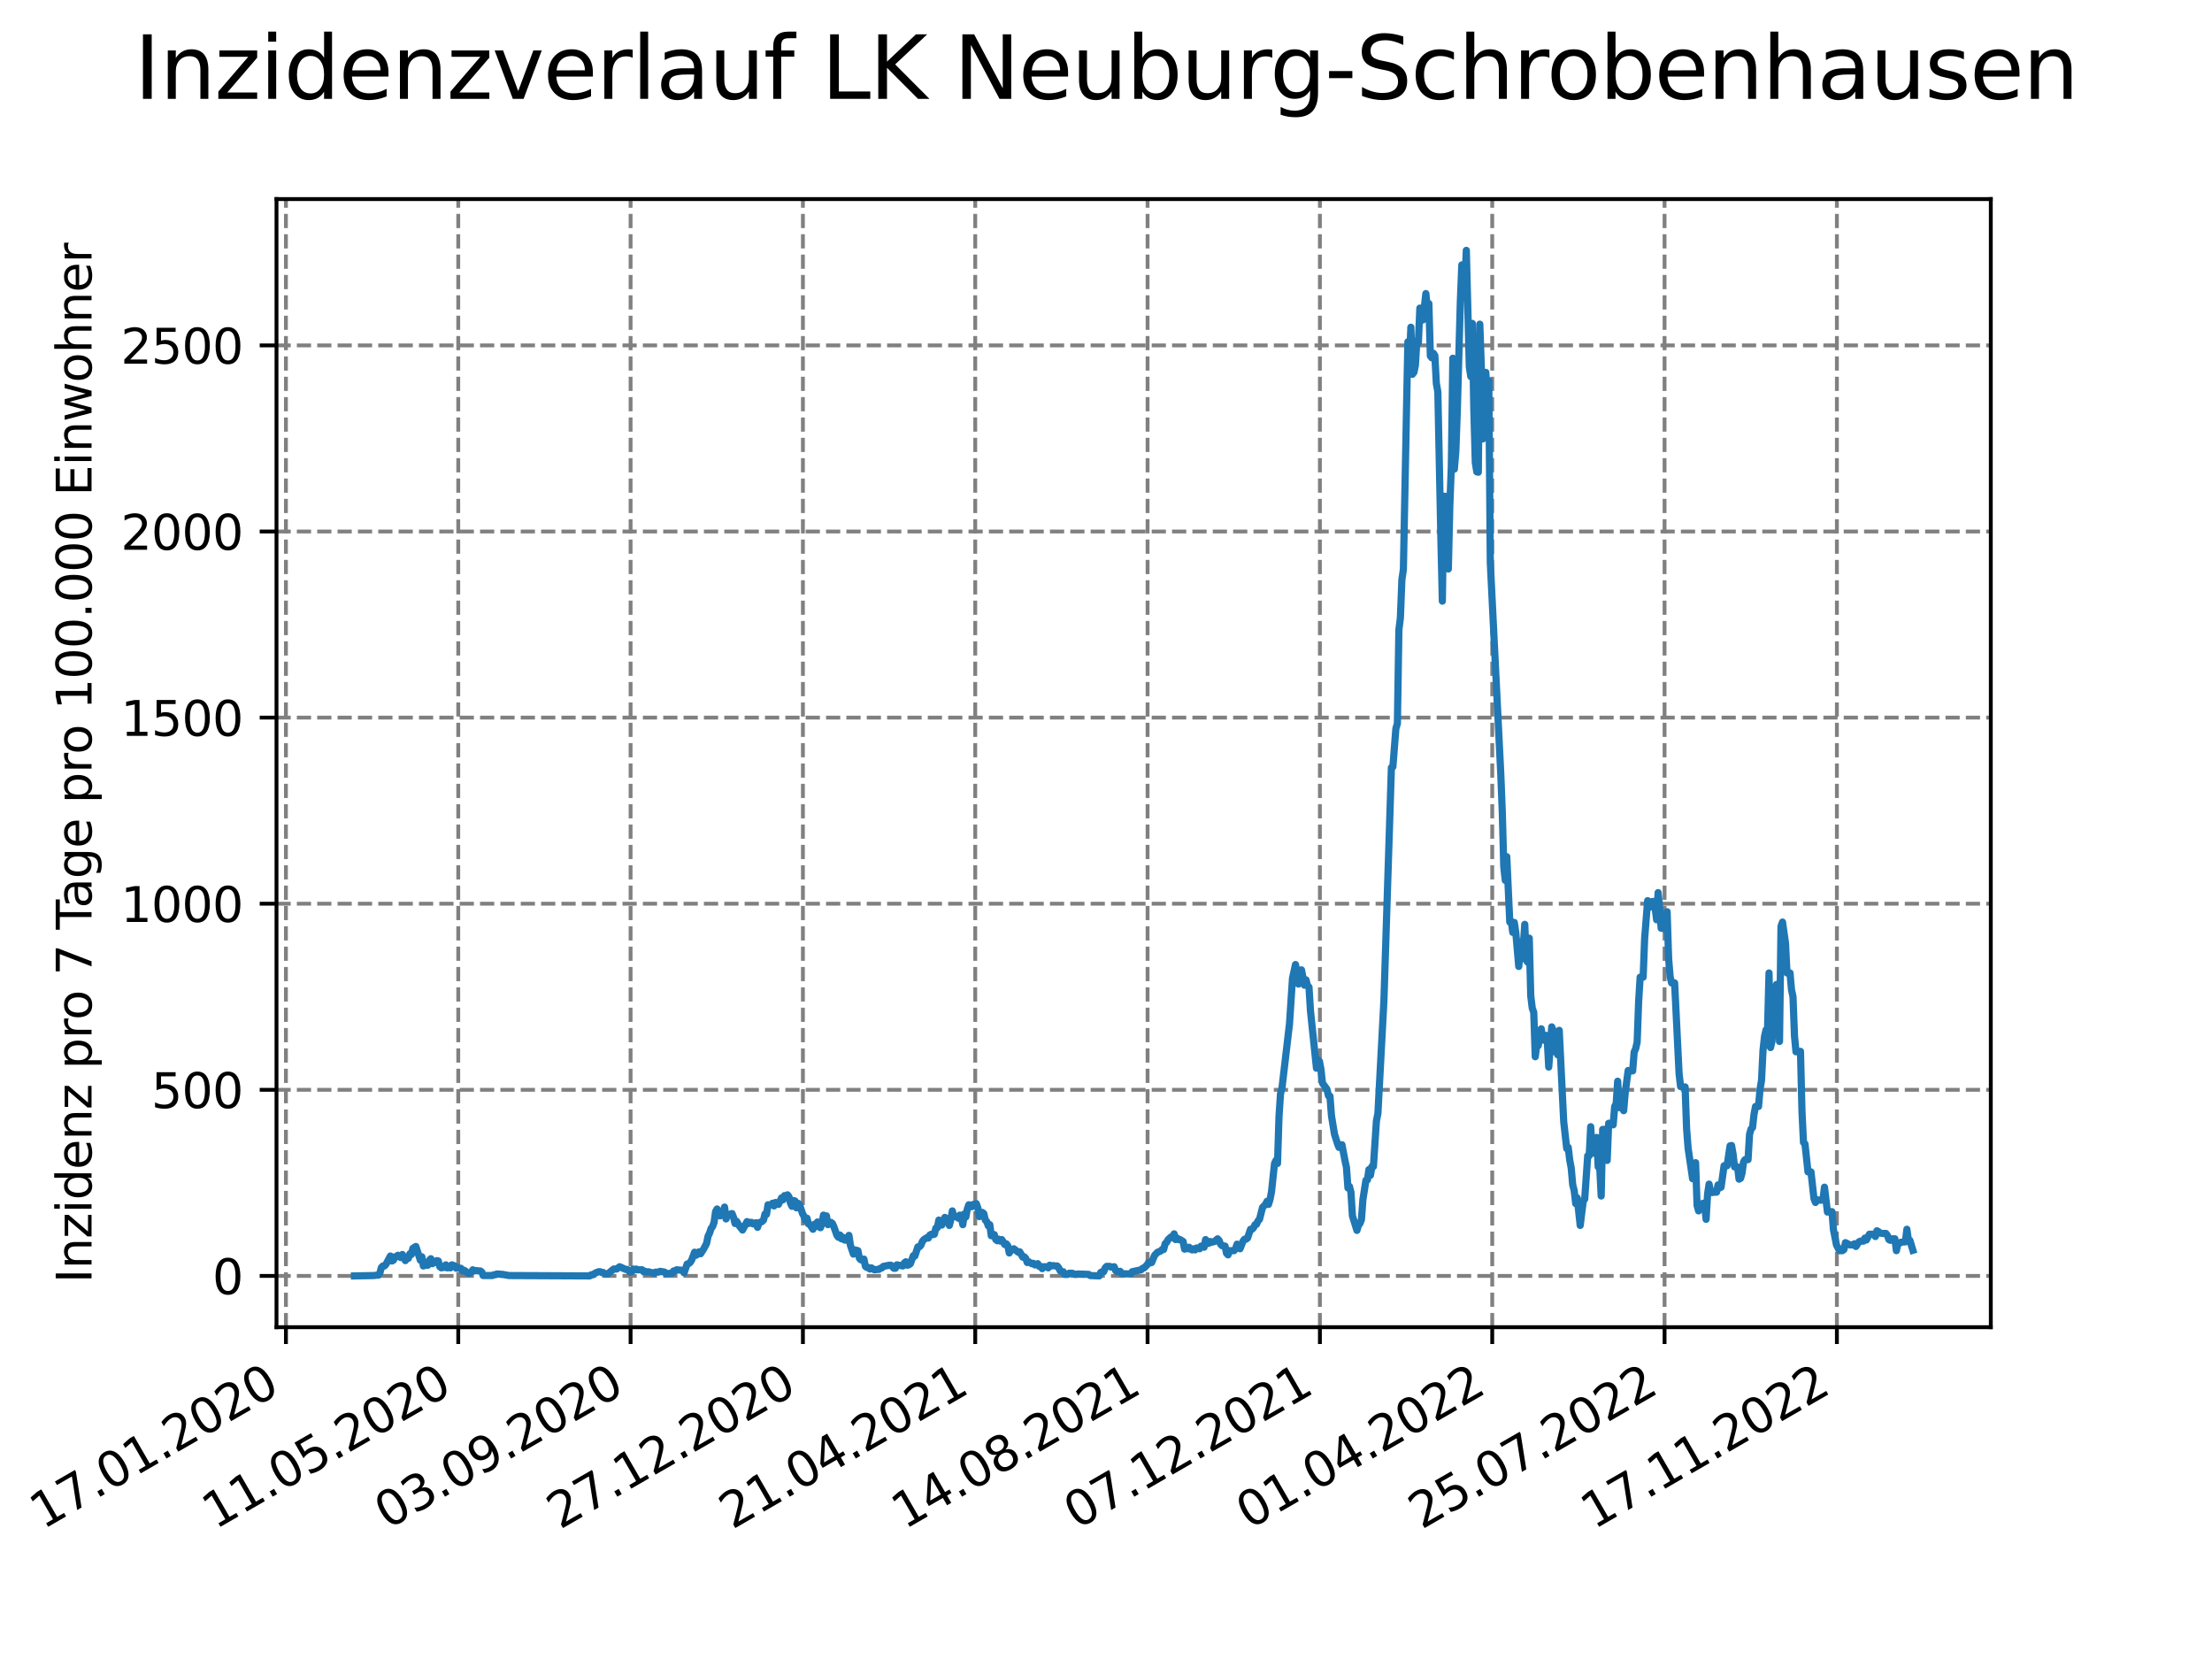 <?xml version="1.0" encoding="utf-8" standalone="no"?>
<!DOCTYPE svg PUBLIC "-//W3C//DTD SVG 1.1//EN"
  "http://www.w3.org/Graphics/SVG/1.1/DTD/svg11.dtd">
<svg xmlns:xlink="http://www.w3.org/1999/xlink" width="460.8pt" height="345.6pt" viewBox="0 0 460.8 345.6" xmlns="http://www.w3.org/2000/svg" version="1.1">
 <defs>
  <style type="text/css">*{stroke-linejoin: round; stroke-linecap: butt}</style>
 </defs>
 <g id="figure_1">
  <g id="patch_1">
   <path d="M 0 345.6 
L 460.8 345.6 
L 460.8 0 
L 0 0 
z
" style="fill: #ffffff"/>
  </g>
  <g id="axes_1">
   <g id="patch_2">
    <path d="M 57.6 276.48 
L 414.72 276.48 
L 414.72 41.472 
L 57.6 41.472 
z
" style="fill: #ffffff"/>
   </g>
   <g id="matplotlib.axis_1">
    <g id="xtick_1">
     <g id="line2d_1">
      <path d="M 59.564 276.48 
L 59.564 41.472 
" clip-path="url(#pa00d9fa105)" style="fill: none; stroke-dasharray: 2.96,1.28; stroke-dashoffset: 0; stroke: #808080; stroke-width: 0.8"/>
     </g>
     <g id="line2d_2">
      <defs>
       <path id="md3fb5a9086" d="M 0 0 
L 0 3.5 
" style="stroke: #000000; stroke-width: 0.8"/>
      </defs>
      <g>
       <use xlink:href="#md3fb5a9086" x="59.564" y="276.48" style="stroke: #000000; stroke-width: 0.8"/>
      </g>
     </g>
     <g id="text_1">
      <!-- 17.01.2020 -->
      <g transform="translate(8.939 318.689) rotate(-30) scale(0.1 -0.1)">
       <defs>
        <path id="DejaVuSans-31" d="M 794 531 
L 1825 531 
L 1825 4091 
L 703 3866 
L 703 4441 
L 1819 4666 
L 2450 4666 
L 2450 531 
L 3481 531 
L 3481 0 
L 794 0 
L 794 531 
z
" transform="scale(0.016)"/>
        <path id="DejaVuSans-37" d="M 525 4666 
L 3525 4666 
L 3525 4397 
L 1831 0 
L 1172 0 
L 2766 4134 
L 525 4134 
L 525 4666 
z
" transform="scale(0.016)"/>
        <path id="DejaVuSans-2e" d="M 684 794 
L 1344 794 
L 1344 0 
L 684 0 
L 684 794 
z
" transform="scale(0.016)"/>
        <path id="DejaVuSans-30" d="M 2034 4250 
Q 1547 4250 1301 3770 
Q 1056 3291 1056 2328 
Q 1056 1369 1301 889 
Q 1547 409 2034 409 
Q 2525 409 2770 889 
Q 3016 1369 3016 2328 
Q 3016 3291 2770 3770 
Q 2525 4250 2034 4250 
z
M 2034 4750 
Q 2819 4750 3233 4129 
Q 3647 3509 3647 2328 
Q 3647 1150 3233 529 
Q 2819 -91 2034 -91 
Q 1250 -91 836 529 
Q 422 1150 422 2328 
Q 422 3509 836 4129 
Q 1250 4750 2034 4750 
z
" transform="scale(0.016)"/>
        <path id="DejaVuSans-32" d="M 1228 531 
L 3431 531 
L 3431 0 
L 469 0 
L 469 531 
Q 828 903 1448 1529 
Q 2069 2156 2228 2338 
Q 2531 2678 2651 2914 
Q 2772 3150 2772 3378 
Q 2772 3750 2511 3984 
Q 2250 4219 1831 4219 
Q 1534 4219 1204 4116 
Q 875 4013 500 3803 
L 500 4441 
Q 881 4594 1212 4672 
Q 1544 4750 1819 4750 
Q 2544 4750 2975 4387 
Q 3406 4025 3406 3419 
Q 3406 3131 3298 2873 
Q 3191 2616 2906 2266 
Q 2828 2175 2409 1742 
Q 1991 1309 1228 531 
z
" transform="scale(0.016)"/>
       </defs>
       <use xlink:href="#DejaVuSans-31"/>
       <use xlink:href="#DejaVuSans-37" x="63.623"/>
       <use xlink:href="#DejaVuSans-2e" x="127.246"/>
       <use xlink:href="#DejaVuSans-30" x="159.033"/>
       <use xlink:href="#DejaVuSans-31" x="222.656"/>
       <use xlink:href="#DejaVuSans-2e" x="286.279"/>
       <use xlink:href="#DejaVuSans-32" x="318.066"/>
       <use xlink:href="#DejaVuSans-30" x="381.689"/>
       <use xlink:href="#DejaVuSans-32" x="445.312"/>
       <use xlink:href="#DejaVuSans-30" x="508.936"/>
      </g>
     </g>
    </g>
    <g id="xtick_2">
     <g id="line2d_3">
      <path d="M 95.463 276.48 
L 95.463 41.472 
" clip-path="url(#pa00d9fa105)" style="fill: none; stroke-dasharray: 2.96,1.28; stroke-dashoffset: 0; stroke: #808080; stroke-width: 0.8"/>
     </g>
     <g id="line2d_4">
      <g>
       <use xlink:href="#md3fb5a9086" x="95.463" y="276.48" style="stroke: #000000; stroke-width: 0.8"/>
      </g>
     </g>
     <g id="text_2">
      <!-- 11.05.2020 -->
      <g transform="translate(44.838 318.689) rotate(-30) scale(0.1 -0.1)">
       <defs>
        <path id="DejaVuSans-35" d="M 691 4666 
L 3169 4666 
L 3169 4134 
L 1269 4134 
L 1269 2991 
Q 1406 3038 1543 3061 
Q 1681 3084 1819 3084 
Q 2600 3084 3056 2656 
Q 3513 2228 3513 1497 
Q 3513 744 3044 326 
Q 2575 -91 1722 -91 
Q 1428 -91 1123 -41 
Q 819 9 494 109 
L 494 744 
Q 775 591 1075 516 
Q 1375 441 1709 441 
Q 2250 441 2565 725 
Q 2881 1009 2881 1497 
Q 2881 1984 2565 2268 
Q 2250 2553 1709 2553 
Q 1456 2553 1204 2497 
Q 953 2441 691 2322 
L 691 4666 
z
" transform="scale(0.016)"/>
       </defs>
       <use xlink:href="#DejaVuSans-31"/>
       <use xlink:href="#DejaVuSans-31" x="63.623"/>
       <use xlink:href="#DejaVuSans-2e" x="127.246"/>
       <use xlink:href="#DejaVuSans-30" x="159.033"/>
       <use xlink:href="#DejaVuSans-35" x="222.656"/>
       <use xlink:href="#DejaVuSans-2e" x="286.279"/>
       <use xlink:href="#DejaVuSans-32" x="318.066"/>
       <use xlink:href="#DejaVuSans-30" x="381.689"/>
       <use xlink:href="#DejaVuSans-32" x="445.312"/>
       <use xlink:href="#DejaVuSans-30" x="508.936"/>
      </g>
     </g>
    </g>
    <g id="xtick_3">
     <g id="line2d_5">
      <path d="M 131.363 276.48 
L 131.363 41.472 
" clip-path="url(#pa00d9fa105)" style="fill: none; stroke-dasharray: 2.96,1.28; stroke-dashoffset: 0; stroke: #808080; stroke-width: 0.8"/>
     </g>
     <g id="line2d_6">
      <g>
       <use xlink:href="#md3fb5a9086" x="131.363" y="276.48" style="stroke: #000000; stroke-width: 0.8"/>
      </g>
     </g>
     <g id="text_3">
      <!-- 03.09.2020 -->
      <g transform="translate(80.737 318.689) rotate(-30) scale(0.1 -0.1)">
       <defs>
        <path id="DejaVuSans-33" d="M 2597 2516 
Q 3050 2419 3304 2112 
Q 3559 1806 3559 1356 
Q 3559 666 3084 287 
Q 2609 -91 1734 -91 
Q 1441 -91 1130 -33 
Q 819 25 488 141 
L 488 750 
Q 750 597 1062 519 
Q 1375 441 1716 441 
Q 2309 441 2620 675 
Q 2931 909 2931 1356 
Q 2931 1769 2642 2001 
Q 2353 2234 1838 2234 
L 1294 2234 
L 1294 2753 
L 1863 2753 
Q 2328 2753 2575 2939 
Q 2822 3125 2822 3475 
Q 2822 3834 2567 4026 
Q 2313 4219 1838 4219 
Q 1578 4219 1281 4162 
Q 984 4106 628 3988 
L 628 4550 
Q 988 4650 1302 4700 
Q 1616 4750 1894 4750 
Q 2613 4750 3031 4423 
Q 3450 4097 3450 3541 
Q 3450 3153 3228 2886 
Q 3006 2619 2597 2516 
z
" transform="scale(0.016)"/>
        <path id="DejaVuSans-39" d="M 703 97 
L 703 672 
Q 941 559 1184 500 
Q 1428 441 1663 441 
Q 2288 441 2617 861 
Q 2947 1281 2994 2138 
Q 2813 1869 2534 1725 
Q 2256 1581 1919 1581 
Q 1219 1581 811 2004 
Q 403 2428 403 3163 
Q 403 3881 828 4315 
Q 1253 4750 1959 4750 
Q 2769 4750 3195 4129 
Q 3622 3509 3622 2328 
Q 3622 1225 3098 567 
Q 2575 -91 1691 -91 
Q 1453 -91 1209 -44 
Q 966 3 703 97 
z
M 1959 2075 
Q 2384 2075 2632 2365 
Q 2881 2656 2881 3163 
Q 2881 3666 2632 3958 
Q 2384 4250 1959 4250 
Q 1534 4250 1286 3958 
Q 1038 3666 1038 3163 
Q 1038 2656 1286 2365 
Q 1534 2075 1959 2075 
z
" transform="scale(0.016)"/>
       </defs>
       <use xlink:href="#DejaVuSans-30"/>
       <use xlink:href="#DejaVuSans-33" x="63.623"/>
       <use xlink:href="#DejaVuSans-2e" x="127.246"/>
       <use xlink:href="#DejaVuSans-30" x="159.033"/>
       <use xlink:href="#DejaVuSans-39" x="222.656"/>
       <use xlink:href="#DejaVuSans-2e" x="286.279"/>
       <use xlink:href="#DejaVuSans-32" x="318.066"/>
       <use xlink:href="#DejaVuSans-30" x="381.689"/>
       <use xlink:href="#DejaVuSans-32" x="445.312"/>
       <use xlink:href="#DejaVuSans-30" x="508.936"/>
      </g>
     </g>
    </g>
    <g id="xtick_4">
     <g id="line2d_7">
      <path d="M 167.262 276.48 
L 167.262 41.472 
" clip-path="url(#pa00d9fa105)" style="fill: none; stroke-dasharray: 2.96,1.28; stroke-dashoffset: 0; stroke: #808080; stroke-width: 0.8"/>
     </g>
     <g id="line2d_8">
      <g>
       <use xlink:href="#md3fb5a9086" x="167.262" y="276.48" style="stroke: #000000; stroke-width: 0.8"/>
      </g>
     </g>
     <g id="text_4">
      <!-- 27.12.2020 -->
      <g transform="translate(116.637 318.689) rotate(-30) scale(0.1 -0.1)">
       <use xlink:href="#DejaVuSans-32"/>
       <use xlink:href="#DejaVuSans-37" x="63.623"/>
       <use xlink:href="#DejaVuSans-2e" x="127.246"/>
       <use xlink:href="#DejaVuSans-31" x="159.033"/>
       <use xlink:href="#DejaVuSans-32" x="222.656"/>
       <use xlink:href="#DejaVuSans-2e" x="286.279"/>
       <use xlink:href="#DejaVuSans-32" x="318.066"/>
       <use xlink:href="#DejaVuSans-30" x="381.689"/>
       <use xlink:href="#DejaVuSans-32" x="445.312"/>
       <use xlink:href="#DejaVuSans-30" x="508.936"/>
      </g>
     </g>
    </g>
    <g id="xtick_5">
     <g id="line2d_9">
      <path d="M 203.161 276.48 
L 203.161 41.472 
" clip-path="url(#pa00d9fa105)" style="fill: none; stroke-dasharray: 2.96,1.28; stroke-dashoffset: 0; stroke: #808080; stroke-width: 0.8"/>
     </g>
     <g id="line2d_10">
      <g>
       <use xlink:href="#md3fb5a9086" x="203.161" y="276.48" style="stroke: #000000; stroke-width: 0.8"/>
      </g>
     </g>
     <g id="text_5">
      <!-- 21.04.2021 -->
      <g transform="translate(152.536 318.689) rotate(-30) scale(0.1 -0.1)">
       <defs>
        <path id="DejaVuSans-34" d="M 2419 4116 
L 825 1625 
L 2419 1625 
L 2419 4116 
z
M 2253 4666 
L 3047 4666 
L 3047 1625 
L 3713 1625 
L 3713 1100 
L 3047 1100 
L 3047 0 
L 2419 0 
L 2419 1100 
L 313 1100 
L 313 1709 
L 2253 4666 
z
" transform="scale(0.016)"/>
       </defs>
       <use xlink:href="#DejaVuSans-32"/>
       <use xlink:href="#DejaVuSans-31" x="63.623"/>
       <use xlink:href="#DejaVuSans-2e" x="127.246"/>
       <use xlink:href="#DejaVuSans-30" x="159.033"/>
       <use xlink:href="#DejaVuSans-34" x="222.656"/>
       <use xlink:href="#DejaVuSans-2e" x="286.279"/>
       <use xlink:href="#DejaVuSans-32" x="318.066"/>
       <use xlink:href="#DejaVuSans-30" x="381.689"/>
       <use xlink:href="#DejaVuSans-32" x="445.312"/>
       <use xlink:href="#DejaVuSans-31" x="508.936"/>
      </g>
     </g>
    </g>
    <g id="xtick_6">
     <g id="line2d_11">
      <path d="M 239.061 276.48 
L 239.061 41.472 
" clip-path="url(#pa00d9fa105)" style="fill: none; stroke-dasharray: 2.96,1.28; stroke-dashoffset: 0; stroke: #808080; stroke-width: 0.8"/>
     </g>
     <g id="line2d_12">
      <g>
       <use xlink:href="#md3fb5a9086" x="239.061" y="276.48" style="stroke: #000000; stroke-width: 0.8"/>
      </g>
     </g>
     <g id="text_6">
      <!-- 14.08.2021 -->
      <g transform="translate(188.435 318.689) rotate(-30) scale(0.1 -0.1)">
       <defs>
        <path id="DejaVuSans-38" d="M 2034 2216 
Q 1584 2216 1326 1975 
Q 1069 1734 1069 1313 
Q 1069 891 1326 650 
Q 1584 409 2034 409 
Q 2484 409 2743 651 
Q 3003 894 3003 1313 
Q 3003 1734 2745 1975 
Q 2488 2216 2034 2216 
z
M 1403 2484 
Q 997 2584 770 2862 
Q 544 3141 544 3541 
Q 544 4100 942 4425 
Q 1341 4750 2034 4750 
Q 2731 4750 3128 4425 
Q 3525 4100 3525 3541 
Q 3525 3141 3298 2862 
Q 3072 2584 2669 2484 
Q 3125 2378 3379 2068 
Q 3634 1759 3634 1313 
Q 3634 634 3220 271 
Q 2806 -91 2034 -91 
Q 1263 -91 848 271 
Q 434 634 434 1313 
Q 434 1759 690 2068 
Q 947 2378 1403 2484 
z
M 1172 3481 
Q 1172 3119 1398 2916 
Q 1625 2713 2034 2713 
Q 2441 2713 2670 2916 
Q 2900 3119 2900 3481 
Q 2900 3844 2670 4047 
Q 2441 4250 2034 4250 
Q 1625 4250 1398 4047 
Q 1172 3844 1172 3481 
z
" transform="scale(0.016)"/>
       </defs>
       <use xlink:href="#DejaVuSans-31"/>
       <use xlink:href="#DejaVuSans-34" x="63.623"/>
       <use xlink:href="#DejaVuSans-2e" x="127.246"/>
       <use xlink:href="#DejaVuSans-30" x="159.033"/>
       <use xlink:href="#DejaVuSans-38" x="222.656"/>
       <use xlink:href="#DejaVuSans-2e" x="286.279"/>
       <use xlink:href="#DejaVuSans-32" x="318.066"/>
       <use xlink:href="#DejaVuSans-30" x="381.689"/>
       <use xlink:href="#DejaVuSans-32" x="445.312"/>
       <use xlink:href="#DejaVuSans-31" x="508.936"/>
      </g>
     </g>
    </g>
    <g id="xtick_7">
     <g id="line2d_13">
      <path d="M 274.96 276.48 
L 274.96 41.472 
" clip-path="url(#pa00d9fa105)" style="fill: none; stroke-dasharray: 2.96,1.28; stroke-dashoffset: 0; stroke: #808080; stroke-width: 0.8"/>
     </g>
     <g id="line2d_14">
      <g>
       <use xlink:href="#md3fb5a9086" x="274.96" y="276.48" style="stroke: #000000; stroke-width: 0.8"/>
      </g>
     </g>
     <g id="text_7">
      <!-- 07.12.2021 -->
      <g transform="translate(224.335 318.689) rotate(-30) scale(0.1 -0.1)">
       <use xlink:href="#DejaVuSans-30"/>
       <use xlink:href="#DejaVuSans-37" x="63.623"/>
       <use xlink:href="#DejaVuSans-2e" x="127.246"/>
       <use xlink:href="#DejaVuSans-31" x="159.033"/>
       <use xlink:href="#DejaVuSans-32" x="222.656"/>
       <use xlink:href="#DejaVuSans-2e" x="286.279"/>
       <use xlink:href="#DejaVuSans-32" x="318.066"/>
       <use xlink:href="#DejaVuSans-30" x="381.689"/>
       <use xlink:href="#DejaVuSans-32" x="445.312"/>
       <use xlink:href="#DejaVuSans-31" x="508.936"/>
      </g>
     </g>
    </g>
    <g id="xtick_8">
     <g id="line2d_15">
      <path d="M 310.859 276.48 
L 310.859 41.472 
" clip-path="url(#pa00d9fa105)" style="fill: none; stroke-dasharray: 2.96,1.28; stroke-dashoffset: 0; stroke: #808080; stroke-width: 0.8"/>
     </g>
     <g id="line2d_16">
      <g>
       <use xlink:href="#md3fb5a9086" x="310.859" y="276.48" style="stroke: #000000; stroke-width: 0.8"/>
      </g>
     </g>
     <g id="text_8">
      <!-- 01.04.2022 -->
      <g transform="translate(260.234 318.689) rotate(-30) scale(0.1 -0.1)">
       <use xlink:href="#DejaVuSans-30"/>
       <use xlink:href="#DejaVuSans-31" x="63.623"/>
       <use xlink:href="#DejaVuSans-2e" x="127.246"/>
       <use xlink:href="#DejaVuSans-30" x="159.033"/>
       <use xlink:href="#DejaVuSans-34" x="222.656"/>
       <use xlink:href="#DejaVuSans-2e" x="286.279"/>
       <use xlink:href="#DejaVuSans-32" x="318.066"/>
       <use xlink:href="#DejaVuSans-30" x="381.689"/>
       <use xlink:href="#DejaVuSans-32" x="445.312"/>
       <use xlink:href="#DejaVuSans-32" x="508.936"/>
      </g>
     </g>
    </g>
    <g id="xtick_9">
     <g id="line2d_17">
      <path d="M 346.758 276.48 
L 346.758 41.472 
" clip-path="url(#pa00d9fa105)" style="fill: none; stroke-dasharray: 2.96,1.28; stroke-dashoffset: 0; stroke: #808080; stroke-width: 0.8"/>
     </g>
     <g id="line2d_18">
      <g>
       <use xlink:href="#md3fb5a9086" x="346.758" y="276.48" style="stroke: #000000; stroke-width: 0.8"/>
      </g>
     </g>
     <g id="text_9">
      <!-- 25.07.2022 -->
      <g transform="translate(296.133 318.689) rotate(-30) scale(0.1 -0.1)">
       <use xlink:href="#DejaVuSans-32"/>
       <use xlink:href="#DejaVuSans-35" x="63.623"/>
       <use xlink:href="#DejaVuSans-2e" x="127.246"/>
       <use xlink:href="#DejaVuSans-30" x="159.033"/>
       <use xlink:href="#DejaVuSans-37" x="222.656"/>
       <use xlink:href="#DejaVuSans-2e" x="286.279"/>
       <use xlink:href="#DejaVuSans-32" x="318.066"/>
       <use xlink:href="#DejaVuSans-30" x="381.689"/>
       <use xlink:href="#DejaVuSans-32" x="445.312"/>
       <use xlink:href="#DejaVuSans-32" x="508.936"/>
      </g>
     </g>
    </g>
    <g id="xtick_10">
     <g id="line2d_19">
      <path d="M 382.658 276.48 
L 382.658 41.472 
" clip-path="url(#pa00d9fa105)" style="fill: none; stroke-dasharray: 2.96,1.28; stroke-dashoffset: 0; stroke: #808080; stroke-width: 0.8"/>
     </g>
     <g id="line2d_20">
      <g>
       <use xlink:href="#md3fb5a9086" x="382.658" y="276.48" style="stroke: #000000; stroke-width: 0.8"/>
      </g>
     </g>
     <g id="text_10">
      <!-- 17.11.2022 -->
      <g transform="translate(332.033 318.689) rotate(-30) scale(0.1 -0.1)">
       <use xlink:href="#DejaVuSans-31"/>
       <use xlink:href="#DejaVuSans-37" x="63.623"/>
       <use xlink:href="#DejaVuSans-2e" x="127.246"/>
       <use xlink:href="#DejaVuSans-31" x="159.033"/>
       <use xlink:href="#DejaVuSans-31" x="222.656"/>
       <use xlink:href="#DejaVuSans-2e" x="286.279"/>
       <use xlink:href="#DejaVuSans-32" x="318.066"/>
       <use xlink:href="#DejaVuSans-30" x="381.689"/>
       <use xlink:href="#DejaVuSans-32" x="445.312"/>
       <use xlink:href="#DejaVuSans-32" x="508.936"/>
      </g>
     </g>
    </g>
   </g>
   <g id="matplotlib.axis_2">
    <g id="ytick_1">
     <g id="line2d_21">
      <path d="M 57.6 265.798 
L 414.72 265.798 
" clip-path="url(#pa00d9fa105)" style="fill: none; stroke-dasharray: 2.96,1.28; stroke-dashoffset: 0; stroke: #808080; stroke-width: 0.8"/>
     </g>
     <g id="line2d_22">
      <defs>
       <path id="mf6c0d8fc19" d="M 0 0 
L -3.5 0 
" style="stroke: #000000; stroke-width: 0.8"/>
      </defs>
      <g>
       <use xlink:href="#mf6c0d8fc19" x="57.6" y="265.798" style="stroke: #000000; stroke-width: 0.8"/>
      </g>
     </g>
     <g id="text_11">
      <!-- 0 -->
      <g transform="translate(44.237 269.597) scale(0.1 -0.1)">
       <use xlink:href="#DejaVuSans-30"/>
      </g>
     </g>
    </g>
    <g id="ytick_2">
     <g id="line2d_23">
      <path d="M 57.6 227.028 
L 414.72 227.028 
" clip-path="url(#pa00d9fa105)" style="fill: none; stroke-dasharray: 2.96,1.28; stroke-dashoffset: 0; stroke: #808080; stroke-width: 0.8"/>
     </g>
     <g id="line2d_24">
      <g>
       <use xlink:href="#mf6c0d8fc19" x="57.6" y="227.028" style="stroke: #000000; stroke-width: 0.8"/>
      </g>
     </g>
     <g id="text_12">
      <!-- 500 -->
      <g transform="translate(31.512 230.828) scale(0.1 -0.1)">
       <use xlink:href="#DejaVuSans-35"/>
       <use xlink:href="#DejaVuSans-30" x="63.623"/>
       <use xlink:href="#DejaVuSans-30" x="127.246"/>
      </g>
     </g>
    </g>
    <g id="ytick_3">
     <g id="line2d_25">
      <path d="M 57.6 188.259 
L 414.72 188.259 
" clip-path="url(#pa00d9fa105)" style="fill: none; stroke-dasharray: 2.96,1.28; stroke-dashoffset: 0; stroke: #808080; stroke-width: 0.8"/>
     </g>
     <g id="line2d_26">
      <g>
       <use xlink:href="#mf6c0d8fc19" x="57.6" y="188.259" style="stroke: #000000; stroke-width: 0.8"/>
      </g>
     </g>
     <g id="text_13">
      <!-- 1000 -->
      <g transform="translate(25.15 192.058) scale(0.1 -0.1)">
       <use xlink:href="#DejaVuSans-31"/>
       <use xlink:href="#DejaVuSans-30" x="63.623"/>
       <use xlink:href="#DejaVuSans-30" x="127.246"/>
       <use xlink:href="#DejaVuSans-30" x="190.869"/>
      </g>
     </g>
    </g>
    <g id="ytick_4">
     <g id="line2d_27">
      <path d="M 57.6 149.49 
L 414.72 149.49 
" clip-path="url(#pa00d9fa105)" style="fill: none; stroke-dasharray: 2.96,1.28; stroke-dashoffset: 0; stroke: #808080; stroke-width: 0.8"/>
     </g>
     <g id="line2d_28">
      <g>
       <use xlink:href="#mf6c0d8fc19" x="57.6" y="149.49" style="stroke: #000000; stroke-width: 0.8"/>
      </g>
     </g>
     <g id="text_14">
      <!-- 1500 -->
      <g transform="translate(25.15 153.289) scale(0.1 -0.1)">
       <use xlink:href="#DejaVuSans-31"/>
       <use xlink:href="#DejaVuSans-35" x="63.623"/>
       <use xlink:href="#DejaVuSans-30" x="127.246"/>
       <use xlink:href="#DejaVuSans-30" x="190.869"/>
      </g>
     </g>
    </g>
    <g id="ytick_5">
     <g id="line2d_29">
      <path d="M 57.6 110.72 
L 414.72 110.72 
" clip-path="url(#pa00d9fa105)" style="fill: none; stroke-dasharray: 2.96,1.28; stroke-dashoffset: 0; stroke: #808080; stroke-width: 0.8"/>
     </g>
     <g id="line2d_30">
      <g>
       <use xlink:href="#mf6c0d8fc19" x="57.6" y="110.72" style="stroke: #000000; stroke-width: 0.8"/>
      </g>
     </g>
     <g id="text_15">
      <!-- 2000 -->
      <g transform="translate(25.15 114.519) scale(0.1 -0.1)">
       <use xlink:href="#DejaVuSans-32"/>
       <use xlink:href="#DejaVuSans-30" x="63.623"/>
       <use xlink:href="#DejaVuSans-30" x="127.246"/>
       <use xlink:href="#DejaVuSans-30" x="190.869"/>
      </g>
     </g>
    </g>
    <g id="ytick_6">
     <g id="line2d_31">
      <path d="M 57.6 71.951 
L 414.72 71.951 
" clip-path="url(#pa00d9fa105)" style="fill: none; stroke-dasharray: 2.96,1.28; stroke-dashoffset: 0; stroke: #808080; stroke-width: 0.8"/>
     </g>
     <g id="line2d_32">
      <g>
       <use xlink:href="#mf6c0d8fc19" x="57.6" y="71.951" style="stroke: #000000; stroke-width: 0.8"/>
      </g>
     </g>
     <g id="text_16">
      <!-- 2500 -->
      <g transform="translate(25.15 75.75) scale(0.1 -0.1)">
       <use xlink:href="#DejaVuSans-32"/>
       <use xlink:href="#DejaVuSans-35" x="63.623"/>
       <use xlink:href="#DejaVuSans-30" x="127.246"/>
       <use xlink:href="#DejaVuSans-30" x="190.869"/>
      </g>
     </g>
    </g>
    <g id="text_17">
     <!-- Inzidenz pro 7 Tage pro 100.000 Einwohner -->
     <g transform="translate(19.07 267.301) rotate(-90) scale(0.1 -0.1)">
      <defs>
       <path id="DejaVuSans-49" d="M 628 4666 
L 1259 4666 
L 1259 0 
L 628 0 
L 628 4666 
z
" transform="scale(0.016)"/>
       <path id="DejaVuSans-6e" d="M 3513 2113 
L 3513 0 
L 2938 0 
L 2938 2094 
Q 2938 2591 2744 2837 
Q 2550 3084 2163 3084 
Q 1697 3084 1428 2787 
Q 1159 2491 1159 1978 
L 1159 0 
L 581 0 
L 581 3500 
L 1159 3500 
L 1159 2956 
Q 1366 3272 1645 3428 
Q 1925 3584 2291 3584 
Q 2894 3584 3203 3211 
Q 3513 2838 3513 2113 
z
" transform="scale(0.016)"/>
       <path id="DejaVuSans-7a" d="M 353 3500 
L 3084 3500 
L 3084 2975 
L 922 459 
L 3084 459 
L 3084 0 
L 275 0 
L 275 525 
L 2438 3041 
L 353 3041 
L 353 3500 
z
" transform="scale(0.016)"/>
       <path id="DejaVuSans-69" d="M 603 3500 
L 1178 3500 
L 1178 0 
L 603 0 
L 603 3500 
z
M 603 4863 
L 1178 4863 
L 1178 4134 
L 603 4134 
L 603 4863 
z
" transform="scale(0.016)"/>
       <path id="DejaVuSans-64" d="M 2906 2969 
L 2906 4863 
L 3481 4863 
L 3481 0 
L 2906 0 
L 2906 525 
Q 2725 213 2448 61 
Q 2172 -91 1784 -91 
Q 1150 -91 751 415 
Q 353 922 353 1747 
Q 353 2572 751 3078 
Q 1150 3584 1784 3584 
Q 2172 3584 2448 3432 
Q 2725 3281 2906 2969 
z
M 947 1747 
Q 947 1113 1208 752 
Q 1469 391 1925 391 
Q 2381 391 2643 752 
Q 2906 1113 2906 1747 
Q 2906 2381 2643 2742 
Q 2381 3103 1925 3103 
Q 1469 3103 1208 2742 
Q 947 2381 947 1747 
z
" transform="scale(0.016)"/>
       <path id="DejaVuSans-65" d="M 3597 1894 
L 3597 1613 
L 953 1613 
Q 991 1019 1311 708 
Q 1631 397 2203 397 
Q 2534 397 2845 478 
Q 3156 559 3463 722 
L 3463 178 
Q 3153 47 2828 -22 
Q 2503 -91 2169 -91 
Q 1331 -91 842 396 
Q 353 884 353 1716 
Q 353 2575 817 3079 
Q 1281 3584 2069 3584 
Q 2775 3584 3186 3129 
Q 3597 2675 3597 1894 
z
M 3022 2063 
Q 3016 2534 2758 2815 
Q 2500 3097 2075 3097 
Q 1594 3097 1305 2825 
Q 1016 2553 972 2059 
L 3022 2063 
z
" transform="scale(0.016)"/>
       <path id="DejaVuSans-20" transform="scale(0.016)"/>
       <path id="DejaVuSans-70" d="M 1159 525 
L 1159 -1331 
L 581 -1331 
L 581 3500 
L 1159 3500 
L 1159 2969 
Q 1341 3281 1617 3432 
Q 1894 3584 2278 3584 
Q 2916 3584 3314 3078 
Q 3713 2572 3713 1747 
Q 3713 922 3314 415 
Q 2916 -91 2278 -91 
Q 1894 -91 1617 61 
Q 1341 213 1159 525 
z
M 3116 1747 
Q 3116 2381 2855 2742 
Q 2594 3103 2138 3103 
Q 1681 3103 1420 2742 
Q 1159 2381 1159 1747 
Q 1159 1113 1420 752 
Q 1681 391 2138 391 
Q 2594 391 2855 752 
Q 3116 1113 3116 1747 
z
" transform="scale(0.016)"/>
       <path id="DejaVuSans-72" d="M 2631 2963 
Q 2534 3019 2420 3045 
Q 2306 3072 2169 3072 
Q 1681 3072 1420 2755 
Q 1159 2438 1159 1844 
L 1159 0 
L 581 0 
L 581 3500 
L 1159 3500 
L 1159 2956 
Q 1341 3275 1631 3429 
Q 1922 3584 2338 3584 
Q 2397 3584 2469 3576 
Q 2541 3569 2628 3553 
L 2631 2963 
z
" transform="scale(0.016)"/>
       <path id="DejaVuSans-6f" d="M 1959 3097 
Q 1497 3097 1228 2736 
Q 959 2375 959 1747 
Q 959 1119 1226 758 
Q 1494 397 1959 397 
Q 2419 397 2687 759 
Q 2956 1122 2956 1747 
Q 2956 2369 2687 2733 
Q 2419 3097 1959 3097 
z
M 1959 3584 
Q 2709 3584 3137 3096 
Q 3566 2609 3566 1747 
Q 3566 888 3137 398 
Q 2709 -91 1959 -91 
Q 1206 -91 779 398 
Q 353 888 353 1747 
Q 353 2609 779 3096 
Q 1206 3584 1959 3584 
z
" transform="scale(0.016)"/>
       <path id="DejaVuSans-54" d="M -19 4666 
L 3928 4666 
L 3928 4134 
L 2272 4134 
L 2272 0 
L 1638 0 
L 1638 4134 
L -19 4134 
L -19 4666 
z
" transform="scale(0.016)"/>
       <path id="DejaVuSans-61" d="M 2194 1759 
Q 1497 1759 1228 1600 
Q 959 1441 959 1056 
Q 959 750 1161 570 
Q 1363 391 1709 391 
Q 2188 391 2477 730 
Q 2766 1069 2766 1631 
L 2766 1759 
L 2194 1759 
z
M 3341 1997 
L 3341 0 
L 2766 0 
L 2766 531 
Q 2569 213 2275 61 
Q 1981 -91 1556 -91 
Q 1019 -91 701 211 
Q 384 513 384 1019 
Q 384 1609 779 1909 
Q 1175 2209 1959 2209 
L 2766 2209 
L 2766 2266 
Q 2766 2663 2505 2880 
Q 2244 3097 1772 3097 
Q 1472 3097 1187 3025 
Q 903 2953 641 2809 
L 641 3341 
Q 956 3463 1253 3523 
Q 1550 3584 1831 3584 
Q 2591 3584 2966 3190 
Q 3341 2797 3341 1997 
z
" transform="scale(0.016)"/>
       <path id="DejaVuSans-67" d="M 2906 1791 
Q 2906 2416 2648 2759 
Q 2391 3103 1925 3103 
Q 1463 3103 1205 2759 
Q 947 2416 947 1791 
Q 947 1169 1205 825 
Q 1463 481 1925 481 
Q 2391 481 2648 825 
Q 2906 1169 2906 1791 
z
M 3481 434 
Q 3481 -459 3084 -895 
Q 2688 -1331 1869 -1331 
Q 1566 -1331 1297 -1286 
Q 1028 -1241 775 -1147 
L 775 -588 
Q 1028 -725 1275 -790 
Q 1522 -856 1778 -856 
Q 2344 -856 2625 -561 
Q 2906 -266 2906 331 
L 2906 616 
Q 2728 306 2450 153 
Q 2172 0 1784 0 
Q 1141 0 747 490 
Q 353 981 353 1791 
Q 353 2603 747 3093 
Q 1141 3584 1784 3584 
Q 2172 3584 2450 3431 
Q 2728 3278 2906 2969 
L 2906 3500 
L 3481 3500 
L 3481 434 
z
" transform="scale(0.016)"/>
       <path id="DejaVuSans-45" d="M 628 4666 
L 3578 4666 
L 3578 4134 
L 1259 4134 
L 1259 2753 
L 3481 2753 
L 3481 2222 
L 1259 2222 
L 1259 531 
L 3634 531 
L 3634 0 
L 628 0 
L 628 4666 
z
" transform="scale(0.016)"/>
       <path id="DejaVuSans-77" d="M 269 3500 
L 844 3500 
L 1563 769 
L 2278 3500 
L 2956 3500 
L 3675 769 
L 4391 3500 
L 4966 3500 
L 4050 0 
L 3372 0 
L 2619 2869 
L 1863 0 
L 1184 0 
L 269 3500 
z
" transform="scale(0.016)"/>
       <path id="DejaVuSans-68" d="M 3513 2113 
L 3513 0 
L 2938 0 
L 2938 2094 
Q 2938 2591 2744 2837 
Q 2550 3084 2163 3084 
Q 1697 3084 1428 2787 
Q 1159 2491 1159 1978 
L 1159 0 
L 581 0 
L 581 4863 
L 1159 4863 
L 1159 2956 
Q 1366 3272 1645 3428 
Q 1925 3584 2291 3584 
Q 2894 3584 3203 3211 
Q 3513 2838 3513 2113 
z
" transform="scale(0.016)"/>
      </defs>
      <use xlink:href="#DejaVuSans-49"/>
      <use xlink:href="#DejaVuSans-6e" x="29.492"/>
      <use xlink:href="#DejaVuSans-7a" x="92.871"/>
      <use xlink:href="#DejaVuSans-69" x="145.361"/>
      <use xlink:href="#DejaVuSans-64" x="173.145"/>
      <use xlink:href="#DejaVuSans-65" x="236.621"/>
      <use xlink:href="#DejaVuSans-6e" x="298.145"/>
      <use xlink:href="#DejaVuSans-7a" x="361.523"/>
      <use xlink:href="#DejaVuSans-20" x="414.014"/>
      <use xlink:href="#DejaVuSans-70" x="445.801"/>
      <use xlink:href="#DejaVuSans-72" x="509.277"/>
      <use xlink:href="#DejaVuSans-6f" x="548.141"/>
      <use xlink:href="#DejaVuSans-20" x="609.322"/>
      <use xlink:href="#DejaVuSans-37" x="641.109"/>
      <use xlink:href="#DejaVuSans-20" x="704.732"/>
      <use xlink:href="#DejaVuSans-54" x="736.52"/>
      <use xlink:href="#DejaVuSans-61" x="781.104"/>
      <use xlink:href="#DejaVuSans-67" x="842.383"/>
      <use xlink:href="#DejaVuSans-65" x="905.859"/>
      <use xlink:href="#DejaVuSans-20" x="967.383"/>
      <use xlink:href="#DejaVuSans-70" x="999.17"/>
      <use xlink:href="#DejaVuSans-72" x="1062.646"/>
      <use xlink:href="#DejaVuSans-6f" x="1101.51"/>
      <use xlink:href="#DejaVuSans-20" x="1162.691"/>
      <use xlink:href="#DejaVuSans-31" x="1194.479"/>
      <use xlink:href="#DejaVuSans-30" x="1258.102"/>
      <use xlink:href="#DejaVuSans-30" x="1321.725"/>
      <use xlink:href="#DejaVuSans-2e" x="1385.348"/>
      <use xlink:href="#DejaVuSans-30" x="1417.135"/>
      <use xlink:href="#DejaVuSans-30" x="1480.758"/>
      <use xlink:href="#DejaVuSans-30" x="1544.381"/>
      <use xlink:href="#DejaVuSans-20" x="1608.004"/>
      <use xlink:href="#DejaVuSans-45" x="1639.791"/>
      <use xlink:href="#DejaVuSans-69" x="1702.975"/>
      <use xlink:href="#DejaVuSans-6e" x="1730.758"/>
      <use xlink:href="#DejaVuSans-77" x="1794.137"/>
      <use xlink:href="#DejaVuSans-6f" x="1875.924"/>
      <use xlink:href="#DejaVuSans-68" x="1937.105"/>
      <use xlink:href="#DejaVuSans-6e" x="2000.484"/>
      <use xlink:href="#DejaVuSans-65" x="2063.863"/>
      <use xlink:href="#DejaVuSans-72" x="2125.387"/>
     </g>
    </g>
   </g>
   <g id="line2d_33">
    <path d="M 73.833 265.798 
L 77.891 265.718 
L 78.515 265.638 
L 78.827 265.638 
L 79.14 265.16 
L 79.452 264.045 
L 79.764 263.726 
L 80.076 263.726 
L 80.388 263.407 
L 81.325 261.654 
L 81.637 262.69 
L 81.949 262.531 
L 82.261 261.813 
L 82.573 261.813 
L 82.886 261.495 
L 83.198 261.813 
L 83.51 261.973 
L 83.822 261.335 
L 84.446 262.61 
L 84.759 261.973 
L 85.071 262.132 
L 85.383 261.176 
L 85.695 261.335 
L 86.007 260.06 
L 86.632 259.662 
L 87.568 262.531 
L 87.88 261.813 
L 88.192 263.726 
L 88.505 263.567 
L 89.129 263.567 
L 89.441 262.531 
L 89.753 262.212 
L 90.065 263.248 
L 90.378 263.009 
L 90.69 263.009 
L 91.002 262.61 
L 91.314 262.69 
L 91.626 263.885 
L 91.938 264.124 
L 92.251 263.965 
L 92.563 264.045 
L 92.875 263.487 
L 93.187 264.124 
L 93.499 264.045 
L 93.811 264.124 
L 94.124 263.487 
L 94.748 263.726 
L 95.06 264.204 
L 95.372 264.045 
L 95.684 264.204 
L 95.997 264.204 
L 96.309 264.762 
L 96.621 264.602 
L 96.933 264.762 
L 97.245 265.081 
L 97.557 265.24 
L 97.87 265.24 
L 98.182 265.001 
L 98.494 264.523 
L 98.806 264.762 
L 99.118 264.682 
L 99.743 264.762 
L 100.055 264.762 
L 100.367 265.001 
L 100.679 265.718 
L 102.552 265.718 
L 102.864 265.559 
L 103.177 265.559 
L 103.489 265.399 
L 104.737 265.479 
L 105.986 265.718 
L 122.843 265.798 
L 123.155 265.559 
L 123.467 265.559 
L 124.092 265.16 
L 124.716 264.921 
L 125.028 264.921 
L 125.34 265.081 
L 125.653 265.081 
L 125.965 265.32 
L 126.589 265.399 
L 127.838 264.363 
L 128.462 264.363 
L 129.086 263.885 
L 130.335 264.443 
L 130.647 264.443 
L 131.272 265.001 
L 131.584 264.921 
L 131.896 264.363 
L 132.208 264.523 
L 132.52 264.363 
L 132.832 264.523 
L 133.769 264.523 
L 134.081 264.921 
L 134.393 264.842 
L 134.705 265.001 
L 135.018 264.921 
L 136.266 265.24 
L 136.578 265.001 
L 137.203 265.001 
L 137.515 264.842 
L 138.451 265.001 
L 138.764 265.32 
L 140.012 265.24 
L 140.324 264.762 
L 140.637 264.762 
L 140.949 264.523 
L 141.885 264.602 
L 142.197 264.682 
L 142.51 265.16 
L 143.134 263.327 
L 143.446 263.248 
L 143.758 263.009 
L 144.07 262.531 
L 144.695 260.857 
L 145.007 261.495 
L 145.319 261.256 
L 145.631 260.777 
L 145.943 261.176 
L 146.568 260.22 
L 147.192 259.024 
L 147.504 257.51 
L 147.817 256.873 
L 148.129 255.917 
L 148.441 255.518 
L 148.753 254.641 
L 149.065 252.41 
L 149.377 251.852 
L 150.002 253.287 
L 150.314 253.048 
L 150.626 252.57 
L 150.938 251.454 
L 151.25 253.924 
L 151.563 252.968 
L 151.875 253.127 
L 152.187 252.888 
L 152.499 252.809 
L 152.811 253.606 
L 153.123 254.881 
L 153.436 254.402 
L 154.06 255.438 
L 154.684 256.235 
L 155.621 254.482 
L 155.933 254.881 
L 156.245 254.641 
L 156.557 254.641 
L 156.869 254.96 
L 157.494 254.721 
L 157.806 255.677 
L 158.118 254.721 
L 158.742 254.482 
L 159.055 254.163 
L 159.367 252.888 
L 159.679 252.968 
L 159.991 250.976 
L 160.303 251.056 
L 160.615 250.976 
L 160.928 250.657 
L 161.24 251.215 
L 161.552 250.498 
L 161.864 250.577 
L 162.176 250.896 
L 162.801 249.541 
L 163.113 249.94 
L 163.425 249.063 
L 163.737 249.143 
L 164.049 248.904 
L 164.361 249.302 
L 164.674 250.657 
L 164.986 251.295 
L 165.298 250.099 
L 165.61 250.179 
L 165.922 251.613 
L 166.234 250.657 
L 166.547 250.896 
L 167.171 252.809 
L 167.483 253.366 
L 167.795 254.243 
L 168.107 253.765 
L 168.42 254.96 
L 168.732 255.12 
L 169.356 256.076 
L 169.668 255.04 
L 169.98 255.12 
L 170.293 254.562 
L 170.605 255.598 
L 170.917 255.757 
L 171.229 254.881 
L 171.541 253.127 
L 171.853 253.924 
L 172.166 253.287 
L 172.478 255.12 
L 172.79 254.641 
L 173.102 254.641 
L 173.414 254.881 
L 173.726 255.598 
L 174.351 257.351 
L 174.663 257.749 
L 174.975 257.271 
L 175.287 258.068 
L 175.599 257.749 
L 175.912 258.307 
L 176.536 258.387 
L 176.848 257.351 
L 177.16 259.423 
L 177.785 261.256 
L 178.097 260.379 
L 178.721 260.538 
L 179.033 262.132 
L 179.345 262.451 
L 179.97 262.292 
L 180.282 263.806 
L 180.594 264.045 
L 180.906 264.045 
L 181.218 264.363 
L 181.531 264.124 
L 182.155 264.523 
L 182.779 264.443 
L 183.091 264.443 
L 183.404 264.204 
L 183.716 264.124 
L 184.028 263.806 
L 185.277 263.567 
L 185.589 263.567 
L 186.213 264.204 
L 186.525 264.204 
L 186.837 263.487 
L 188.086 263.726 
L 188.398 263.088 
L 188.71 262.849 
L 189.023 263.567 
L 189.335 263.487 
L 189.647 263.248 
L 190.271 261.574 
L 190.583 261.654 
L 191.208 259.742 
L 191.52 259.742 
L 191.832 259.423 
L 192.144 258.626 
L 192.457 258.227 
L 193.081 257.829 
L 193.393 257.909 
L 193.705 257.271 
L 194.017 257.112 
L 194.33 257.192 
L 194.642 257.112 
L 194.954 255.837 
L 195.266 255.757 
L 195.578 254.163 
L 196.203 255.199 
L 196.827 253.606 
L 197.139 254.163 
L 197.451 253.845 
L 197.763 255.279 
L 198.076 254.084 
L 198.388 252.251 
L 198.7 253.446 
L 199.324 253.446 
L 199.636 253.765 
L 199.949 253.127 
L 200.261 253.606 
L 200.573 255.12 
L 200.885 252.888 
L 201.197 253.526 
L 201.509 251.852 
L 201.822 250.976 
L 202.134 251.056 
L 202.446 251.374 
L 202.758 250.896 
L 203.07 251.056 
L 203.382 250.737 
L 203.695 251.613 
L 204.007 253.446 
L 204.319 252.57 
L 204.631 252.57 
L 204.943 252.809 
L 205.255 254.163 
L 205.568 254.482 
L 205.88 255.359 
L 206.192 255.12 
L 206.504 257.431 
L 207.128 257.192 
L 207.441 258.227 
L 207.753 258.467 
L 208.065 258.148 
L 208.377 258.546 
L 208.689 258.227 
L 209.314 259.263 
L 209.626 259.104 
L 209.938 259.502 
L 210.25 261.017 
L 210.562 260.459 
L 210.874 260.379 
L 211.187 260.14 
L 212.123 260.857 
L 212.435 260.777 
L 213.06 261.893 
L 213.372 261.813 
L 213.684 262.132 
L 213.996 263.009 
L 214.308 262.849 
L 214.933 263.248 
L 215.245 263.168 
L 215.557 263.487 
L 215.869 263.487 
L 216.181 263.248 
L 216.493 263.806 
L 216.806 263.806 
L 217.118 264.284 
L 217.43 263.885 
L 218.054 263.885 
L 218.366 264.124 
L 218.679 263.567 
L 218.991 263.726 
L 219.303 263.646 
L 219.927 263.726 
L 220.239 263.726 
L 220.552 264.124 
L 220.864 264.762 
L 221.176 264.921 
L 221.488 264.921 
L 221.8 265.479 
L 222.425 265.479 
L 222.737 265.24 
L 223.361 265.24 
L 223.985 265.479 
L 224.61 265.399 
L 226.795 265.479 
L 227.107 265.718 
L 228.98 265.798 
L 229.292 265.081 
L 229.604 264.921 
L 229.917 264.921 
L 230.229 264.124 
L 230.541 263.806 
L 231.165 263.806 
L 231.477 263.965 
L 232.102 263.885 
L 232.414 264.682 
L 232.726 264.921 
L 233.35 264.842 
L 233.663 265.32 
L 235.536 265.399 
L 235.848 264.921 
L 237.721 264.523 
L 238.033 264.204 
L 238.345 264.124 
L 238.97 263.487 
L 239.282 263.009 
L 239.594 263.088 
L 239.906 263.009 
L 240.53 261.495 
L 241.155 260.857 
L 241.779 260.618 
L 242.091 260.299 
L 242.403 260.299 
L 242.716 259.104 
L 243.028 258.785 
L 243.34 258.227 
L 243.964 257.67 
L 244.276 257.829 
L 244.589 257.032 
L 244.901 258.227 
L 245.213 257.909 
L 245.525 258.227 
L 245.837 258.227 
L 246.462 258.626 
L 246.774 260.22 
L 247.086 259.821 
L 247.398 260.14 
L 247.71 259.821 
L 248.022 260.22 
L 248.335 260.379 
L 248.647 260.14 
L 248.959 260.379 
L 249.271 259.981 
L 249.583 259.981 
L 249.895 260.14 
L 250.208 259.582 
L 250.52 259.582 
L 250.832 259.821 
L 251.144 258.227 
L 251.456 258.865 
L 251.768 259.024 
L 252.081 258.626 
L 252.393 258.785 
L 253.017 258.626 
L 253.641 258.068 
L 253.954 258.387 
L 254.266 259.184 
L 254.578 259.502 
L 255.202 259.582 
L 255.514 261.096 
L 255.827 261.415 
L 256.139 260.538 
L 257.075 260.538 
L 257.387 260.14 
L 257.7 259.184 
L 258.012 259.343 
L 258.324 260.14 
L 258.948 258.546 
L 259.26 258.148 
L 259.573 258.148 
L 259.885 257.909 
L 260.509 256.076 
L 260.821 256.076 
L 261.133 255.757 
L 261.446 255.12 
L 261.758 255.04 
L 262.07 254.323 
L 262.382 254.004 
L 263.006 251.534 
L 263.631 250.896 
L 263.943 250.259 
L 264.255 250.896 
L 264.567 249.86 
L 264.879 248.266 
L 265.504 242.37 
L 265.816 241.732 
L 266.128 242.37 
L 266.44 232.568 
L 266.752 227.866 
L 267.065 226.591 
L 268.625 213.283 
L 269.25 203.801 
L 269.874 200.932 
L 270.186 202.526 
L 270.498 204.996 
L 270.811 202.127 
L 271.123 202.047 
L 271.747 205.235 
L 272.059 204.119 
L 272.371 205.315 
L 272.684 205.633 
L 272.996 210.574 
L 274.244 222.527 
L 274.557 220.774 
L 274.869 221.093 
L 275.181 222.766 
L 275.493 225.635 
L 276.43 226.91 
L 276.742 228.265 
L 277.054 228.344 
L 277.366 232.409 
L 277.99 236.234 
L 278.615 238.226 
L 278.927 239.023 
L 279.239 238.943 
L 279.551 238.465 
L 280.176 241.732 
L 280.488 243.166 
L 280.8 247.47 
L 281.112 247.151 
L 281.424 248.346 
L 281.737 253.287 
L 282.673 256.315 
L 282.985 255.279 
L 283.297 254.881 
L 283.61 254.084 
L 283.922 249.86 
L 284.546 245.876 
L 284.858 245.796 
L 285.17 243.645 
L 285.483 244.84 
L 285.795 243.007 
L 286.107 243.007 
L 286.731 233.524 
L 287.043 231.93 
L 288.292 208.502 
L 289.853 159.892 
L 290.165 159.733 
L 290.789 151.764 
L 291.102 150.728 
L 291.414 131.205 
L 291.726 128.734 
L 292.038 120.766 
L 292.35 118.614 
L 292.975 86.659 
L 293.287 71.2 
L 293.599 75.423 
L 293.911 68.171 
L 294.223 77.973 
L 294.535 77.575 
L 294.848 76.14 
L 295.16 70.961 
L 295.472 71.439 
L 295.784 64.187 
L 296.096 64.346 
L 296.408 66.657 
L 297.033 61.159 
L 297.345 64.267 
L 297.657 63.231 
L 297.969 74.148 
L 298.281 74.547 
L 298.594 73.59 
L 298.906 74.068 
L 299.218 79.886 
L 299.53 81.639 
L 300.154 111.92 
L 300.467 125.228 
L 300.779 103.394 
L 301.091 103.394 
L 301.403 104.509 
L 301.715 118.534 
L 302.027 105.306 
L 302.34 97.098 
L 302.652 74.626 
L 302.964 97.736 
L 303.276 94.07 
L 303.588 85.464 
L 304.213 62.912 
L 304.525 55.182 
L 304.837 58.609 
L 305.149 59.246 
L 305.461 52.154 
L 306.086 76.459 
L 306.398 78.451 
L 306.71 67.375 
L 307.022 85.145 
L 307.334 96.381 
L 307.646 98.294 
L 307.959 98.373 
L 308.271 67.534 
L 308.583 76.379 
L 308.895 91.44 
L 309.519 77.575 
L 309.832 82.356 
L 310.144 79.328 
L 310.456 117.18 
L 312.641 161.247 
L 312.953 169.136 
L 313.265 180.611 
L 313.578 183.4 
L 313.89 178.46 
L 314.514 192.086 
L 314.826 191.927 
L 315.138 194.238 
L 315.451 192.166 
L 315.763 194.238 
L 316.387 201.33 
L 316.699 198.143 
L 317.011 196.15 
L 317.324 197.186 
L 317.636 192.565 
L 317.948 200.055 
L 318.26 200.454 
L 318.572 195.433 
L 318.884 207.466 
L 319.197 210.016 
L 319.509 210.893 
L 319.821 220.137 
L 320.133 217.746 
L 320.445 217.826 
L 321.07 214.319 
L 321.382 216.551 
L 321.694 216.71 
L 322.006 215.674 
L 322.318 216.551 
L 322.63 222.288 
L 323.255 213.921 
L 323.567 214.718 
L 323.879 219.101 
L 324.191 218.144 
L 324.503 219.738 
L 324.816 214.638 
L 325.752 233.684 
L 326.377 239.262 
L 326.689 239.023 
L 327.001 241.652 
L 327.313 243.326 
L 327.625 246.832 
L 327.937 248.027 
L 328.25 250.737 
L 328.562 249.541 
L 329.186 255.279 
L 329.81 250.259 
L 330.123 249.781 
L 330.747 240.776 
L 331.059 240.776 
L 331.371 234.719 
L 331.683 239.979 
L 331.996 240.218 
L 332.62 236.951 
L 332.932 243.087 
L 333.244 243.087 
L 333.556 249.143 
L 333.869 235.277 
L 334.181 235.994 
L 334.493 235.198 
L 334.805 241.732 
L 335.117 234.002 
L 335.742 234.002 
L 336.054 234.321 
L 336.366 230.496 
L 336.678 229.938 
L 336.99 225.237 
L 337.302 230.735 
L 337.927 230.735 
L 338.239 231.373 
L 338.551 227.707 
L 339.175 223.005 
L 339.8 223.085 
L 340.112 223.085 
L 340.424 219.18 
L 340.736 218.463 
L 341.048 217.108 
L 341.361 208.582 
L 341.673 203.561 
L 342.297 203.561 
L 342.609 195.513 
L 343.234 187.624 
L 343.546 189.058 
L 343.858 187.863 
L 344.482 187.783 
L 344.794 189.138 
L 345.107 191.608 
L 345.419 185.95 
L 345.731 189.058 
L 346.043 193.361 
L 346.667 193.441 
L 346.98 192.405 
L 347.292 189.935 
L 347.604 199.657 
L 347.916 203.482 
L 348.228 204.757 
L 348.853 204.757 
L 349.789 223.723 
L 350.101 226.352 
L 350.726 226.432 
L 351.038 226.432 
L 351.35 235.118 
L 351.662 239.182 
L 352.599 245.557 
L 352.911 245.398 
L 353.223 242.21 
L 353.535 251.135 
L 353.847 252.251 
L 354.159 251.056 
L 354.472 251.215 
L 354.784 250.657 
L 355.096 250.816 
L 355.408 254.004 
L 355.72 248.745 
L 356.032 246.673 
L 356.345 248.187 
L 356.657 248.426 
L 357.281 248.346 
L 357.593 248.346 
L 357.905 246.832 
L 358.218 247.47 
L 358.53 247.31 
L 359.154 242.848 
L 359.778 242.848 
L 360.403 238.704 
L 360.715 238.624 
L 361.027 240.377 
L 361.339 243.087 
L 361.964 243.087 
L 362.276 245.637 
L 362.588 245.477 
L 362.9 244.362 
L 363.212 242.051 
L 363.524 241.573 
L 364.149 241.573 
L 364.461 236.313 
L 364.773 235.198 
L 365.085 234.879 
L 365.397 232.09 
L 365.71 230.496 
L 366.334 230.496 
L 366.646 226.91 
L 366.958 225.077 
L 367.27 218.782 
L 367.583 215.913 
L 367.895 214.558 
L 368.207 214.558 
L 368.519 202.685 
L 368.831 218.224 
L 369.143 216.869 
L 369.456 211.371 
L 369.768 210.335 
L 370.08 205.076 
L 370.392 205.076 
L 370.704 216.949 
L 371.017 192.963 
L 371.329 192.086 
L 371.953 196.469 
L 372.265 202.685 
L 372.89 202.685 
L 373.202 206.191 
L 373.514 207.626 
L 373.826 215.833 
L 374.138 219.101 
L 374.763 219.021 
L 375.075 219.021 
L 375.387 231.612 
L 375.699 237.987 
L 376.011 238.305 
L 376.636 244.123 
L 377.26 244.123 
L 377.884 249.701 
L 378.196 250.498 
L 378.509 249.94 
L 379.133 250.02 
L 379.445 250.02 
L 379.757 249.86 
L 380.069 247.31 
L 380.694 252.49 
L 381.318 252.41 
L 381.63 252.41 
L 381.942 256.156 
L 382.567 259.343 
L 383.191 260.538 
L 383.815 260.538 
L 384.128 260.299 
L 384.44 258.865 
L 385.376 259.343 
L 386.001 259.343 
L 386.313 259.104 
L 386.625 259.662 
L 387.249 258.706 
L 387.561 258.546 
L 388.186 258.546 
L 388.498 257.909 
L 388.81 258.307 
L 389.434 257.112 
L 390.371 257.112 
L 390.683 257.59 
L 390.995 256.395 
L 391.307 256.554 
L 391.62 256.873 
L 392.244 256.952 
L 392.868 256.952 
L 393.18 257.351 
L 393.493 258.227 
L 393.805 258.387 
L 394.117 258.068 
L 394.741 258.068 
L 395.053 260.538 
L 395.366 259.024 
L 395.678 259.024 
L 395.99 258.785 
L 396.614 258.706 
L 396.926 258.706 
L 397.239 256.076 
L 397.551 258.307 
L 397.863 258.387 
L 398.487 260.459 
L 398.487 260.459 
" clip-path="url(#pa00d9fa105)" style="fill: none; stroke: #1f77b4; stroke-width: 1.5; stroke-linecap: square"/>
   </g>
   <g id="patch_3">
    <path d="M 57.6 276.48 
L 57.6 41.472 
" style="fill: none; stroke: #000000; stroke-width: 0.8; stroke-linejoin: miter; stroke-linecap: square"/>
   </g>
   <g id="patch_4">
    <path d="M 414.72 276.48 
L 414.72 41.472 
" style="fill: none; stroke: #000000; stroke-width: 0.8; stroke-linejoin: miter; stroke-linecap: square"/>
   </g>
   <g id="patch_5">
    <path d="M 57.6 276.48 
L 414.72 276.48 
" style="fill: none; stroke: #000000; stroke-width: 0.8; stroke-linejoin: miter; stroke-linecap: square"/>
   </g>
   <g id="patch_6">
    <path d="M 57.6 41.472 
L 414.72 41.472 
" style="fill: none; stroke: #000000; stroke-width: 0.8; stroke-linejoin: miter; stroke-linecap: square"/>
   </g>
  </g>
  <g id="text_18">
   <!-- Inzidenzverlauf LK Neuburg-Schrobenhausen -->
   <g transform="translate(27.976 20.589) scale(0.18 -0.18)">
    <defs>
     <path id="DejaVuSans-76" d="M 191 3500 
L 800 3500 
L 1894 563 
L 2988 3500 
L 3597 3500 
L 2284 0 
L 1503 0 
L 191 3500 
z
" transform="scale(0.016)"/>
     <path id="DejaVuSans-6c" d="M 603 4863 
L 1178 4863 
L 1178 0 
L 603 0 
L 603 4863 
z
" transform="scale(0.016)"/>
     <path id="DejaVuSans-75" d="M 544 1381 
L 544 3500 
L 1119 3500 
L 1119 1403 
Q 1119 906 1312 657 
Q 1506 409 1894 409 
Q 2359 409 2629 706 
Q 2900 1003 2900 1516 
L 2900 3500 
L 3475 3500 
L 3475 0 
L 2900 0 
L 2900 538 
Q 2691 219 2414 64 
Q 2138 -91 1772 -91 
Q 1169 -91 856 284 
Q 544 659 544 1381 
z
M 1991 3584 
L 1991 3584 
z
" transform="scale(0.016)"/>
     <path id="DejaVuSans-66" d="M 2375 4863 
L 2375 4384 
L 1825 4384 
Q 1516 4384 1395 4259 
Q 1275 4134 1275 3809 
L 1275 3500 
L 2222 3500 
L 2222 3053 
L 1275 3053 
L 1275 0 
L 697 0 
L 697 3053 
L 147 3053 
L 147 3500 
L 697 3500 
L 697 3744 
Q 697 4328 969 4595 
Q 1241 4863 1831 4863 
L 2375 4863 
z
" transform="scale(0.016)"/>
     <path id="DejaVuSans-4c" d="M 628 4666 
L 1259 4666 
L 1259 531 
L 3531 531 
L 3531 0 
L 628 0 
L 628 4666 
z
" transform="scale(0.016)"/>
     <path id="DejaVuSans-4b" d="M 628 4666 
L 1259 4666 
L 1259 2694 
L 3353 4666 
L 4166 4666 
L 1850 2491 
L 4331 0 
L 3500 0 
L 1259 2247 
L 1259 0 
L 628 0 
L 628 4666 
z
" transform="scale(0.016)"/>
     <path id="DejaVuSans-4e" d="M 628 4666 
L 1478 4666 
L 3547 763 
L 3547 4666 
L 4159 4666 
L 4159 0 
L 3309 0 
L 1241 3903 
L 1241 0 
L 628 0 
L 628 4666 
z
" transform="scale(0.016)"/>
     <path id="DejaVuSans-62" d="M 3116 1747 
Q 3116 2381 2855 2742 
Q 2594 3103 2138 3103 
Q 1681 3103 1420 2742 
Q 1159 2381 1159 1747 
Q 1159 1113 1420 752 
Q 1681 391 2138 391 
Q 2594 391 2855 752 
Q 3116 1113 3116 1747 
z
M 1159 2969 
Q 1341 3281 1617 3432 
Q 1894 3584 2278 3584 
Q 2916 3584 3314 3078 
Q 3713 2572 3713 1747 
Q 3713 922 3314 415 
Q 2916 -91 2278 -91 
Q 1894 -91 1617 61 
Q 1341 213 1159 525 
L 1159 0 
L 581 0 
L 581 4863 
L 1159 4863 
L 1159 2969 
z
" transform="scale(0.016)"/>
     <path id="DejaVuSans-2d" d="M 313 2009 
L 1997 2009 
L 1997 1497 
L 313 1497 
L 313 2009 
z
" transform="scale(0.016)"/>
     <path id="DejaVuSans-53" d="M 3425 4513 
L 3425 3897 
Q 3066 4069 2747 4153 
Q 2428 4238 2131 4238 
Q 1616 4238 1336 4038 
Q 1056 3838 1056 3469 
Q 1056 3159 1242 3001 
Q 1428 2844 1947 2747 
L 2328 2669 
Q 3034 2534 3370 2195 
Q 3706 1856 3706 1288 
Q 3706 609 3251 259 
Q 2797 -91 1919 -91 
Q 1588 -91 1214 -16 
Q 841 59 441 206 
L 441 856 
Q 825 641 1194 531 
Q 1563 422 1919 422 
Q 2459 422 2753 634 
Q 3047 847 3047 1241 
Q 3047 1584 2836 1778 
Q 2625 1972 2144 2069 
L 1759 2144 
Q 1053 2284 737 2584 
Q 422 2884 422 3419 
Q 422 4038 858 4394 
Q 1294 4750 2059 4750 
Q 2388 4750 2728 4690 
Q 3069 4631 3425 4513 
z
" transform="scale(0.016)"/>
     <path id="DejaVuSans-63" d="M 3122 3366 
L 3122 2828 
Q 2878 2963 2633 3030 
Q 2388 3097 2138 3097 
Q 1578 3097 1268 2742 
Q 959 2388 959 1747 
Q 959 1106 1268 751 
Q 1578 397 2138 397 
Q 2388 397 2633 464 
Q 2878 531 3122 666 
L 3122 134 
Q 2881 22 2623 -34 
Q 2366 -91 2075 -91 
Q 1284 -91 818 406 
Q 353 903 353 1747 
Q 353 2603 823 3093 
Q 1294 3584 2113 3584 
Q 2378 3584 2631 3529 
Q 2884 3475 3122 3366 
z
" transform="scale(0.016)"/>
     <path id="DejaVuSans-73" d="M 2834 3397 
L 2834 2853 
Q 2591 2978 2328 3040 
Q 2066 3103 1784 3103 
Q 1356 3103 1142 2972 
Q 928 2841 928 2578 
Q 928 2378 1081 2264 
Q 1234 2150 1697 2047 
L 1894 2003 
Q 2506 1872 2764 1633 
Q 3022 1394 3022 966 
Q 3022 478 2636 193 
Q 2250 -91 1575 -91 
Q 1294 -91 989 -36 
Q 684 19 347 128 
L 347 722 
Q 666 556 975 473 
Q 1284 391 1588 391 
Q 1994 391 2212 530 
Q 2431 669 2431 922 
Q 2431 1156 2273 1281 
Q 2116 1406 1581 1522 
L 1381 1569 
Q 847 1681 609 1914 
Q 372 2147 372 2553 
Q 372 3047 722 3315 
Q 1072 3584 1716 3584 
Q 2034 3584 2315 3537 
Q 2597 3491 2834 3397 
z
" transform="scale(0.016)"/>
    </defs>
    <use xlink:href="#DejaVuSans-49"/>
    <use xlink:href="#DejaVuSans-6e" x="29.492"/>
    <use xlink:href="#DejaVuSans-7a" x="92.871"/>
    <use xlink:href="#DejaVuSans-69" x="145.361"/>
    <use xlink:href="#DejaVuSans-64" x="173.145"/>
    <use xlink:href="#DejaVuSans-65" x="236.621"/>
    <use xlink:href="#DejaVuSans-6e" x="298.145"/>
    <use xlink:href="#DejaVuSans-7a" x="361.523"/>
    <use xlink:href="#DejaVuSans-76" x="414.014"/>
    <use xlink:href="#DejaVuSans-65" x="473.193"/>
    <use xlink:href="#DejaVuSans-72" x="534.717"/>
    <use xlink:href="#DejaVuSans-6c" x="575.83"/>
    <use xlink:href="#DejaVuSans-61" x="603.613"/>
    <use xlink:href="#DejaVuSans-75" x="664.893"/>
    <use xlink:href="#DejaVuSans-66" x="728.271"/>
    <use xlink:href="#DejaVuSans-20" x="763.477"/>
    <use xlink:href="#DejaVuSans-4c" x="795.264"/>
    <use xlink:href="#DejaVuSans-4b" x="850.977"/>
    <use xlink:href="#DejaVuSans-20" x="916.553"/>
    <use xlink:href="#DejaVuSans-4e" x="948.34"/>
    <use xlink:href="#DejaVuSans-65" x="1023.145"/>
    <use xlink:href="#DejaVuSans-75" x="1084.668"/>
    <use xlink:href="#DejaVuSans-62" x="1148.047"/>
    <use xlink:href="#DejaVuSans-75" x="1211.523"/>
    <use xlink:href="#DejaVuSans-72" x="1274.902"/>
    <use xlink:href="#DejaVuSans-67" x="1314.266"/>
    <use xlink:href="#DejaVuSans-2d" x="1377.742"/>
    <use xlink:href="#DejaVuSans-53" x="1413.826"/>
    <use xlink:href="#DejaVuSans-63" x="1477.303"/>
    <use xlink:href="#DejaVuSans-68" x="1532.283"/>
    <use xlink:href="#DejaVuSans-72" x="1595.662"/>
    <use xlink:href="#DejaVuSans-6f" x="1634.525"/>
    <use xlink:href="#DejaVuSans-62" x="1695.707"/>
    <use xlink:href="#DejaVuSans-65" x="1759.184"/>
    <use xlink:href="#DejaVuSans-6e" x="1820.707"/>
    <use xlink:href="#DejaVuSans-68" x="1884.086"/>
    <use xlink:href="#DejaVuSans-61" x="1947.465"/>
    <use xlink:href="#DejaVuSans-75" x="2008.744"/>
    <use xlink:href="#DejaVuSans-73" x="2072.123"/>
    <use xlink:href="#DejaVuSans-65" x="2124.223"/>
    <use xlink:href="#DejaVuSans-6e" x="2185.746"/>
   </g>
  </g>
 </g>
 <defs>
  <clipPath id="pa00d9fa105">
   <rect x="57.6" y="41.472" width="357.12" height="235.008"/>
  </clipPath>
 </defs>
</svg>
